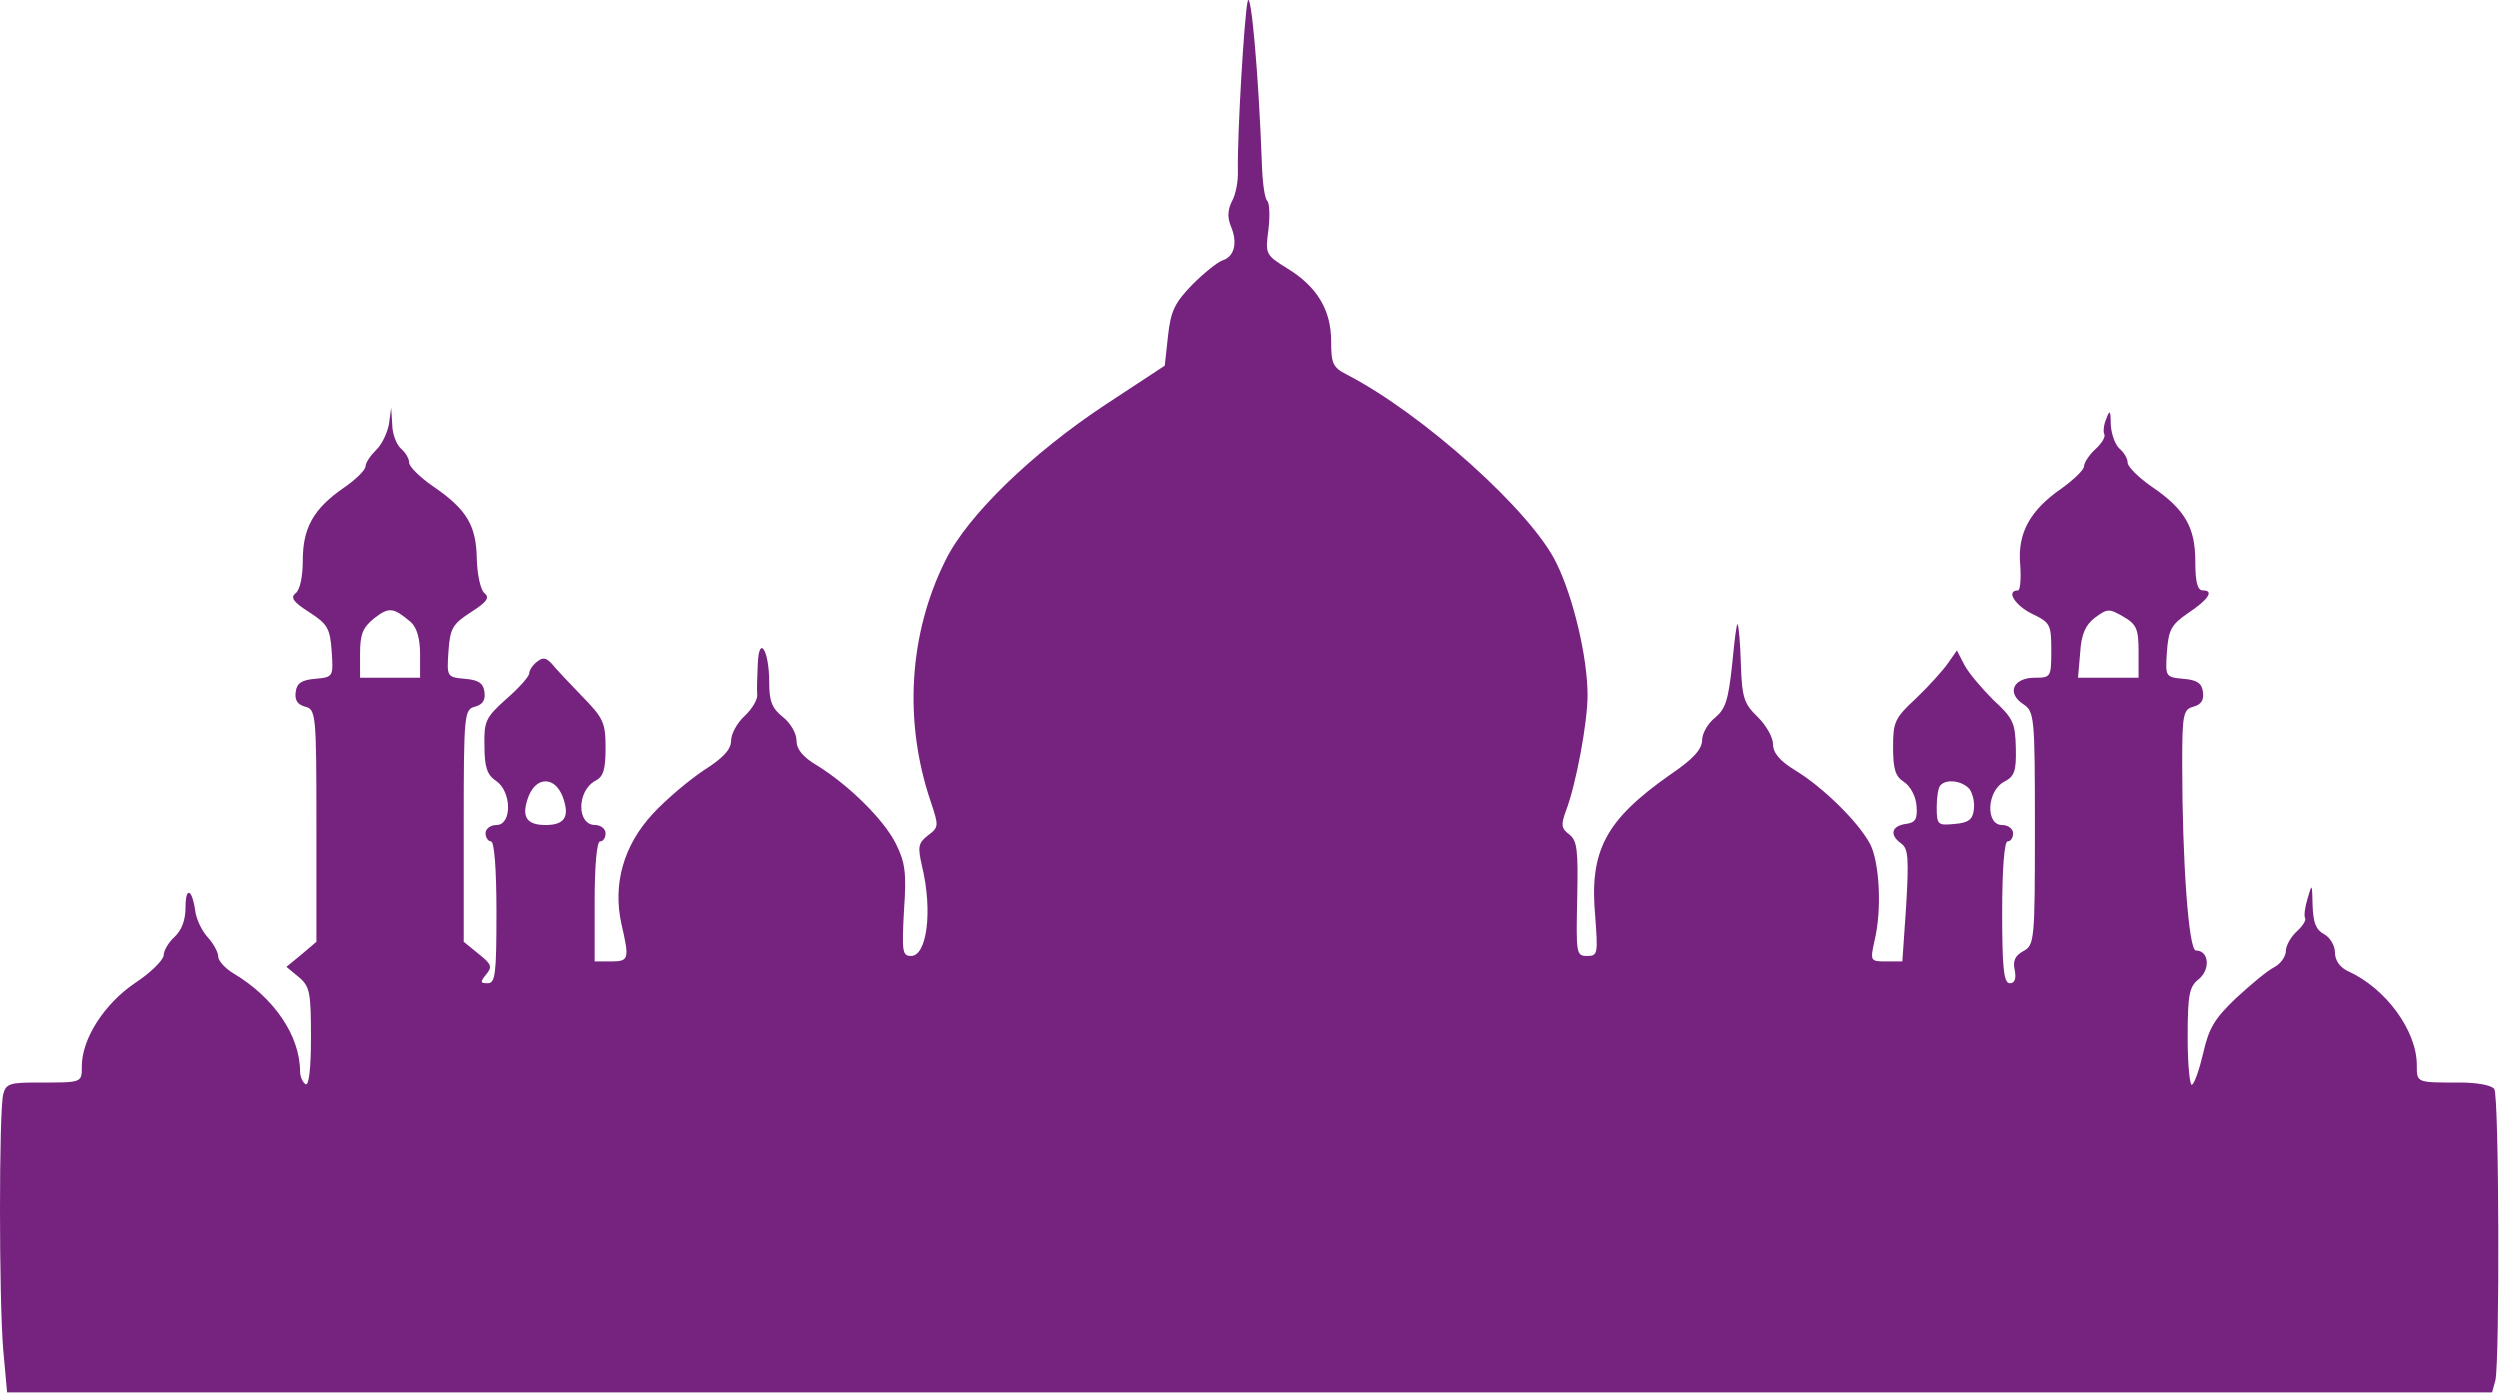 <svg width="611" height="341" viewBox="0 0 611 341" fill="none" xmlns="http://www.w3.org/2000/svg">
<path d="M304.933 0.302C304.133 3.502 302.4 32.302 302.533 41.635C302.667 44.169 302 47.635 301.067 49.235C300 51.368 300 53.235 300.8 55.235C302.533 59.235 301.733 62.702 298.8 63.635C297.6 64.035 294.267 66.702 291.467 69.502C287.2 73.902 286.133 75.902 285.467 82.035L284.667 89.368L270.267 98.835C252.267 110.702 236.4 126.035 231.067 136.969C222.133 154.835 220.8 176.302 227.467 195.902C229.467 201.902 229.467 202.169 226.8 204.169C224.4 206.035 224.267 206.969 225.333 211.635C228 222.702 226.533 233.635 222.667 233.635C220.533 233.635 220.4 232.569 220.933 222.569C221.6 213.235 221.2 210.702 218.933 206.169C216 200.302 207.467 191.902 199.733 187.102C196.133 184.969 194.667 183.102 194.667 180.969C194.667 179.235 193.2 176.702 191.333 175.235C188.667 173.102 188 171.369 188 166.835C188 158.835 185.467 154.969 185.2 162.302C185.067 165.235 184.933 168.569 185.067 169.769C185.2 170.969 183.733 173.369 182 174.969C180.133 176.702 178.667 179.369 178.667 181.102C178.667 183.102 176.8 185.235 172.133 188.169C168.533 190.569 162.933 195.235 159.6 198.835C152.4 206.569 149.733 216.035 151.867 225.769C153.867 234.435 153.733 234.969 149.333 234.969H145.333V220.302C145.333 211.369 145.867 205.635 146.667 205.635C147.467 205.635 148 204.702 148 203.635C148 202.569 146.8 201.635 145.467 201.635C140.933 201.635 140.933 193.369 145.467 190.835C147.467 189.902 148 188.035 148 182.835C148 176.569 147.467 175.502 142.267 170.169C139.2 166.969 135.867 163.502 134.933 162.302C133.467 160.702 132.667 160.569 131.2 161.769C130.133 162.569 129.333 163.902 129.333 164.569C129.333 165.369 126.8 168.169 123.733 170.835C118.667 175.369 118.267 176.302 118.4 182.302C118.4 187.502 119.067 189.369 121.2 190.835C125.067 193.369 125.2 201.635 121.333 201.635C119.867 201.635 118.667 202.569 118.667 203.635C118.667 204.702 119.333 205.635 120 205.635C120.8 205.635 121.333 212.302 121.333 222.969C121.333 238.035 121.067 240.302 119.2 240.302C117.333 240.302 117.333 240.035 118.8 238.169C120.4 236.302 120.133 235.635 116.933 233.102L113.333 230.169V201.769C113.333 174.302 113.467 173.369 116.133 172.702C118 172.169 118.667 171.102 118.4 169.102C118.133 166.969 116.933 166.169 113.6 165.902C109.2 165.502 109.2 165.369 109.6 159.235C110 153.635 110.533 152.569 115.067 149.635C119.067 147.102 119.733 146.035 118.4 144.969C117.467 144.169 116.667 140.702 116.533 136.702C116.4 128.435 114.133 124.569 106 118.969C102.667 116.702 100 114.035 100 113.102C100 112.035 99.067 110.569 98 109.635C96.933 108.702 95.867 106.035 95.867 103.769L95.6 99.635L95.067 103.635C94.667 105.769 93.333 108.702 91.867 110.035C90.533 111.369 89.333 113.102 89.333 114.035C89.2 114.969 86.933 117.235 84 119.235C76.667 124.302 74 128.969 74 136.969C74 140.835 73.333 144.169 72.267 144.969C70.933 146.035 71.6 147.102 75.6 149.635C80.133 152.569 80.667 153.635 81.067 159.235C81.467 165.369 81.467 165.502 77.067 165.902C73.733 166.169 72.533 166.969 72.267 169.102C72 171.102 72.667 172.169 74.533 172.702C77.2 173.369 77.333 174.302 77.333 201.769V230.169L73.733 233.235L70 236.302L73.067 238.835C75.733 241.102 76 242.569 76 253.635C76 261.369 75.467 265.502 74.667 264.969C74 264.569 73.333 263.102 73.333 261.902C73.333 253.102 66.933 243.769 57.067 237.902C55.067 236.702 53.333 234.835 53.333 233.769C53.333 232.702 52.133 230.569 50.8 229.102C49.333 227.502 48 224.702 47.733 222.702C46.933 217.102 45.333 216.569 45.333 221.902C45.333 224.835 44.4 227.369 42.667 228.969C41.2 230.302 40 232.302 40 233.502C39.867 234.702 36.8 237.769 32.933 240.302C25.467 245.369 20 253.902 20 260.569C20 264.702 20.133 264.569 9.067 264.569C2.533 264.569 1.467 264.835 0.8 267.369C-0.267 271.369 -0.267 317.502 0.8 330.035L1.733 340.302H305.333H609.067L609.867 337.369C610.933 332.969 610.8 267.902 609.6 266.169C609.067 265.235 605.333 264.569 601.333 264.569C590.533 264.569 590.667 264.702 590.667 260.302C590.667 251.902 583.067 241.502 573.867 237.369C571.867 236.435 570.667 234.702 570.667 232.835C570.667 231.102 569.467 229.102 568 228.302C566 227.235 565.333 225.502 565.2 221.235C565.067 215.902 565.067 215.769 564 219.502C563.333 221.635 563.067 223.769 563.333 224.302C563.733 224.835 562.8 226.302 561.333 227.635C559.867 228.969 558.667 231.102 558.667 232.435C558.667 233.769 557.333 235.635 555.733 236.435C554.133 237.235 550 240.702 546.533 243.902C541.333 248.835 539.867 251.235 538.533 257.102C537.6 261.102 536.4 264.702 535.733 265.102C535.2 265.502 534.667 260.302 534.667 253.635C534.667 242.835 535.067 241.102 537.467 239.235C540.267 236.835 539.867 232.302 536.667 232.302C534.933 232.302 533.333 210.835 533.333 186.569C533.333 174.435 533.6 173.369 536.133 172.702C538 172.169 538.667 171.102 538.4 169.102C538.133 166.969 536.933 166.169 533.6 165.902C529.2 165.502 529.2 165.369 529.6 159.235C530 153.902 530.667 152.702 534.667 149.902C539.733 146.569 541.2 144.302 538.4 144.302C537.067 144.302 536.533 142.302 536.533 137.235C536.533 128.835 534 124.435 525.733 118.835C522.667 116.702 520 114.035 520 113.102C520 112.035 519.067 110.569 518 109.635C516.933 108.702 516 106.035 515.867 103.769C515.867 100.302 515.6 100.035 514.8 102.302C514.133 103.769 514 105.502 514.267 106.035C514.667 106.702 513.733 108.302 512.133 109.769C510.533 111.235 509.333 113.102 509.333 114.035C509.2 114.969 506.8 117.235 503.867 119.369C496.133 124.702 493.067 130.302 493.733 137.902C494 141.502 493.733 144.302 493.2 144.302C490.133 144.302 492.533 148.035 496.667 150.035C501.067 152.169 501.333 152.569 501.333 158.969C501.333 165.502 501.2 165.635 497.333 165.635C492 165.635 490.4 169.369 494.4 172.035C497.2 173.902 497.333 174.702 497.333 202.435C497.333 229.902 497.2 230.969 494.533 232.435C492.533 233.502 491.867 234.835 492.4 237.102C492.8 239.235 492.4 240.302 491.2 240.302C489.733 240.302 489.333 236.702 489.333 222.969C489.333 212.302 489.867 205.635 490.667 205.635C491.467 205.635 492 204.702 492 203.635C492 202.569 490.8 201.635 489.333 201.635C485.2 201.635 485.6 193.369 489.733 191.102C492.4 189.769 492.8 188.435 492.667 182.702C492.533 176.702 492 175.502 487.2 171.102C484.4 168.302 481.2 164.569 480.133 162.569L478.267 158.969L476.133 162.035C474.933 163.769 471.467 167.635 468.4 170.569C463.067 175.502 462.667 176.435 462.667 182.569C462.667 187.902 463.2 189.769 465.333 191.102C466.933 192.169 468.267 194.702 468.4 196.969C468.667 200.169 468.133 201.102 465.733 201.369C462.267 201.902 461.733 204.035 464.667 206.169C466.4 207.369 466.533 209.902 465.867 221.369L464.933 234.969H460.933C457.067 234.969 457.067 234.835 458.133 229.902C460 222.302 459.333 210.702 457.067 206.302C454.267 200.969 445.6 192.435 438.8 188.302C435.067 186.035 433.333 184.035 433.333 181.902C433.333 180.169 431.6 177.235 429.6 175.235C426.267 172.035 425.733 170.569 425.467 162.302C425.333 157.235 424.933 152.835 424.667 152.569C424.4 152.302 423.867 156.835 423.333 162.435C422.4 171.102 421.733 173.235 419.2 175.369C417.467 176.702 416 179.235 416 180.835C416 183.102 413.867 185.502 408.133 189.369C392.4 200.435 388.4 207.902 389.867 223.902C390.533 233.102 390.533 233.635 387.867 233.635C385.2 233.635 385.2 232.969 385.467 219.635C385.733 207.635 385.467 205.369 383.467 203.902C381.6 202.435 381.467 201.635 382.667 198.302C385.2 191.769 388 176.569 388 169.902C388 160.702 384.533 146.035 380.4 137.635C374.4 125.102 347.733 101.102 329.067 91.502C325.733 89.769 325.333 88.835 325.333 83.368C325.333 75.769 321.867 70.035 314.667 65.635C309.333 62.302 309.2 62.169 310 56.169C310.4 52.835 310.267 49.635 309.733 49.102C309.067 48.569 308.533 44.435 308.4 39.902C307.6 18.035 305.733 -2.765 304.933 0.302ZM100.4 152.035C101.867 153.369 102.667 156.035 102.667 159.902V165.635H95.333H88V159.769C88 154.969 88.667 153.369 91.467 151.102C95.067 148.302 96.133 148.435 100.4 152.035ZM522.667 159.235V165.635H515.2H507.867L508.4 159.502C508.667 154.969 509.733 152.702 512 150.969C515.067 148.702 515.467 148.702 518.933 150.702C522.133 152.569 522.667 153.635 522.667 159.235ZM137.467 194.569C139.333 199.502 138.133 201.635 133.333 201.635C128.533 201.635 127.333 199.502 129.2 194.569C130.133 192.302 131.6 190.969 133.333 190.969C135.067 190.969 136.533 192.302 137.467 194.569ZM481.333 192.835C482.133 193.902 482.667 196.169 482.4 197.902C482.133 200.302 481.067 201.102 477.733 201.369C473.6 201.769 473.333 201.635 473.333 197.235C473.333 194.835 473.733 192.302 474.267 191.902C475.733 190.302 479.6 190.835 481.333 192.835Z" fill="#76237F"/>
</svg>
